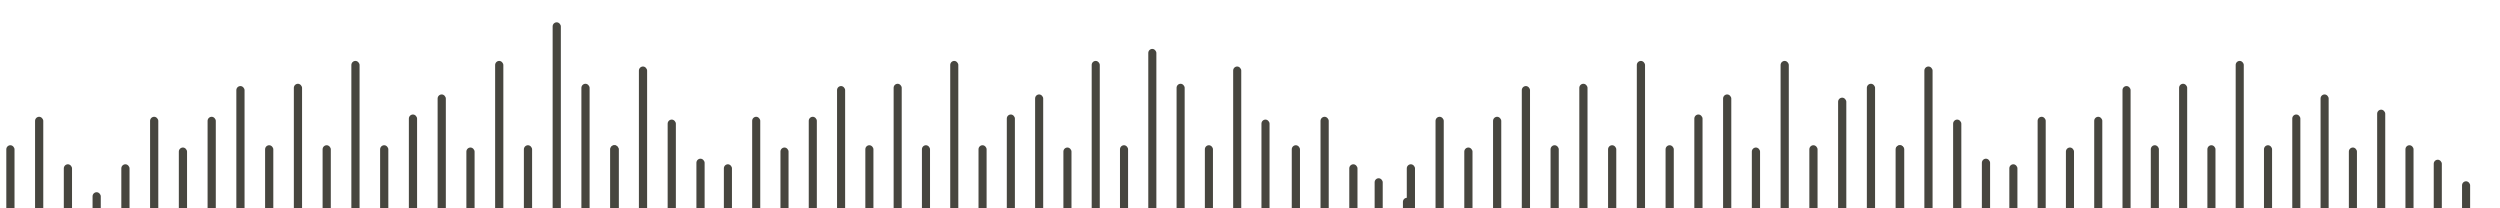 
<svg xmlns="http://www.w3.org/2000/svg" xmlns:xlink="http://www.w3.org/1999/xlink" viewBox="0 0 564 47">
  <defs>
    <style>
      .cls-1 {
        fill: #fff;
        stroke: #707070;
      }

      .cls-2 {
        clip-path: url(#clip-path);
      }

      .cls-3 {
        fill: #47463f;
      }

      .cls-4 {
        clip-path: url(#clip-path-2);
      }
    </style>
    <clipPath id="clip-path">
      <rect id="Rectangle_1639" data-name="Rectangle 1639" class="cls-1" width="319" height="47" transform="translate(679 612)"/>
    </clipPath>
    <clipPath id="clip-path-2">
      <rect id="Rectangle_1691" data-name="Rectangle 1691" class="cls-1" width="274" height="47" transform="translate(679 612)"/>
    </clipPath>
  </defs>
  <g id="Group_1477" data-name="Group 1477" transform="translate(-679 -672)">
    <g id="Group_1426" data-name="Group 1426">
      <g id="Mask_Group_77" data-name="Mask Group 77" class="cls-2" transform="translate(0 60)">
        <g id="Group_1420" data-name="Group 1420" transform="translate(680.422 617.033)">
          <g id="Group_1025" data-name="Group 1025" transform="translate(0)">
            <rect id="Rectangle_567" data-name="Rectangle 567" class="cls-3" width="1.853" height="28.763" rx="0.927" transform="translate(0 27.731)"/>
            <rect id="Rectangle_567-2" data-name="Rectangle 567" class="cls-3" width="1.853" height="41.596" rx="0.927" transform="translate(6.487 21.314)"/>
            <rect id="Rectangle_567-3" data-name="Rectangle 567" class="cls-3" width="1.853" height="20.168" rx="0.927" transform="translate(12.974 32.028)"/>
            <rect id="Rectangle_567-4" data-name="Rectangle 567" class="cls-3" width="1.853" height="7.563" rx="0.927" transform="translate(19.461 38.331)"/>
            <rect id="Rectangle_567-5" data-name="Rectangle 567" class="cls-3" width="1.853" height="20.168" rx="0.927" transform="translate(25.948 32.028)"/>
            <rect id="Rectangle_567-6" data-name="Rectangle 567" class="cls-3" width="1.853" height="41.596" rx="0.927" transform="translate(32.435 21.314)"/>
            <rect id="Rectangle_567-7" data-name="Rectangle 567" class="cls-3" width="1.853" height="27.731" rx="0.927" transform="translate(38.922 28.247)"/>
            <rect id="Rectangle_567-8" data-name="Rectangle 567" class="cls-3" width="1.853" height="41.596" rx="0.927" transform="translate(45.409 21.314)"/>
            <rect id="Rectangle_567-9" data-name="Rectangle 567" class="cls-3" width="1.853" height="55.461" rx="0.927" transform="translate(51.896 14.382)"/>
            <rect id="Rectangle_567-10" data-name="Rectangle 567" class="cls-3" width="1.853" height="28.763" rx="0.927" transform="translate(58.383 27.731)"/>
            <rect id="Rectangle_567-11" data-name="Rectangle 567" class="cls-3" width="1.853" height="56.494" rx="0.927" transform="translate(64.87 13.865)"/>
            <rect id="Rectangle_567-12" data-name="Rectangle 567" class="cls-3" width="1.853" height="28.763" rx="0.927" transform="translate(71.357 27.731)"/>
            <rect id="Rectangle_567-13" data-name="Rectangle 567" class="cls-3" width="1.853" height="66.806" rx="0.927" transform="translate(77.844 8.709)"/>
            <rect id="Rectangle_567-14" data-name="Rectangle 567" class="cls-3" width="1.853" height="28.763" rx="0.927" transform="translate(84.331 27.731)"/>
            <rect id="Rectangle_567-15" data-name="Rectangle 567" class="cls-3" width="1.853" height="42.629" rx="0.927" transform="translate(90.818 20.798)"/>
            <rect id="Rectangle_567-16" data-name="Rectangle 567" class="cls-3" width="1.853" height="51.68" rx="0.927" transform="translate(97.305 16.272)"/>
            <rect id="Rectangle_567-17" data-name="Rectangle 567" class="cls-3" width="1.853" height="27.731" rx="0.927" transform="translate(103.792 28.247)"/>
            <rect id="Rectangle_567-18" data-name="Rectangle 567" class="cls-3" width="1.853" height="66.806" rx="0.927" transform="translate(110.279 8.709)"/>
            <rect id="Rectangle_567-19" data-name="Rectangle 567" class="cls-3" width="1.853" height="28.763" rx="0.927" transform="translate(116.766 27.731)"/>
            <rect id="Rectangle_567-20" data-name="Rectangle 567" class="cls-3" width="1.853" height="84.225" rx="0.927" transform="translate(123.253 0)"/>
            <rect id="Rectangle_567-21" data-name="Rectangle 567" class="cls-3" width="1.853" height="56.494" rx="0.927" transform="translate(129.74 13.865)"/>
            <rect id="Rectangle_567-22" data-name="Rectangle 567" class="cls-3" width="1.853" height="28.763" rx="0.927" transform="translate(136.227 27.731)"/>
            <rect id="Rectangle_567-23" data-name="Rectangle 567" class="cls-3" width="1.853" height="64.285" rx="0.927" transform="translate(142.714 9.97)"/>
            <rect id="Rectangle_567-24" data-name="Rectangle 567" class="cls-3" width="1.853" height="40.336" rx="0.927" transform="translate(149.201 21.945)"/>
            <rect id="Rectangle_567-25" data-name="Rectangle 567" class="cls-3" width="1.853" height="22.689" rx="0.927" transform="translate(155.688 30.768)"/>
          </g>
          <g id="Group_1168" data-name="Group 1168" transform="translate(136.35)">
            <rect id="Rectangle_567-26" data-name="Rectangle 567" class="cls-3" width="1.824" height="28.763" rx="0.912" transform="translate(0 27.731)"/>
            <rect id="Rectangle_567-27" data-name="Rectangle 567" class="cls-3" width="1.824" height="20.168" rx="0.912" transform="translate(25.533 32.028)"/>
            <rect id="Rectangle_567-28" data-name="Rectangle 567" class="cls-3" width="1.824" height="41.596" rx="0.912" transform="translate(31.916 21.314)"/>
            <rect id="Rectangle_567-29" data-name="Rectangle 567" class="cls-3" width="1.824" height="27.731" rx="0.912" transform="translate(38.299 28.247)"/>
            <rect id="Rectangle_567-30" data-name="Rectangle 567" class="cls-3" width="1.824" height="41.596" rx="0.912" transform="translate(44.682 21.314)"/>
            <rect id="Rectangle_567-31" data-name="Rectangle 567" class="cls-3" width="1.824" height="55.461" rx="0.912" transform="translate(51.065 14.382)"/>
            <rect id="Rectangle_567-32" data-name="Rectangle 567" class="cls-3" width="1.824" height="28.763" rx="0.912" transform="translate(57.449 27.731)"/>
            <rect id="Rectangle_567-33" data-name="Rectangle 567" class="cls-3" width="1.824" height="56.494" rx="0.912" transform="translate(63.832 13.865)"/>
            <rect id="Rectangle_567-34" data-name="Rectangle 567" class="cls-3" width="1.824" height="28.763" rx="0.912" transform="translate(70.215 27.731)"/>
            <rect id="Rectangle_567-35" data-name="Rectangle 567" class="cls-3" width="1.824" height="66.806" rx="0.912" transform="translate(76.598 8.709)"/>
            <rect id="Rectangle_567-36" data-name="Rectangle 567" class="cls-3" width="1.824" height="28.763" rx="0.912" transform="translate(82.981 27.731)"/>
            <rect id="Rectangle_567-37" data-name="Rectangle 567" class="cls-3" width="1.824" height="42.629" rx="0.912" transform="translate(89.364 20.798)"/>
            <rect id="Rectangle_567-38" data-name="Rectangle 567" class="cls-3" width="1.824" height="51.68" rx="0.912" transform="translate(95.748 16.272)"/>
            <rect id="Rectangle_567-39" data-name="Rectangle 567" class="cls-3" width="1.824" height="27.731" rx="0.912" transform="translate(102.131 28.247)"/>
            <rect id="Rectangle_567-40" data-name="Rectangle 567" class="cls-3" width="1.824" height="66.806" rx="0.912" transform="translate(108.514 8.709)"/>
            <rect id="Rectangle_567-41" data-name="Rectangle 567" class="cls-3" width="1.824" height="28.763" rx="0.912" transform="translate(114.897 27.731)"/>
            <rect id="Rectangle_567-42" data-name="Rectangle 567" class="cls-3" width="1.824" height="78.225" rx="0.912" transform="translate(121.28 6)"/>
            <rect id="Rectangle_567-43" data-name="Rectangle 567" class="cls-3" width="1.824" height="56.494" rx="0.912" transform="translate(127.664 13.865)"/>
            <rect id="Rectangle_567-44" data-name="Rectangle 567" class="cls-3" width="1.824" height="28.763" rx="0.912" transform="translate(134.047 27.731)"/>
            <rect id="Rectangle_567-45" data-name="Rectangle 567" class="cls-3" width="1.824" height="64.285" rx="0.912" transform="translate(140.43 9.97)"/>
            <rect id="Rectangle_567-46" data-name="Rectangle 567" class="cls-3" width="1.824" height="40.336" rx="0.912" transform="translate(146.813 21.945)"/>
            <rect id="Rectangle_567-47" data-name="Rectangle 567" class="cls-3" width="1.824" height="13.865" rx="0.912" transform="translate(172.346 35.18)"/>
            <rect id="Rectangle_567-48" data-name="Rectangle 567" class="cls-3" width="1.824" height="5.042" rx="0.912" transform="translate(178.729 39.591)"/>
          </g>
        </g>
      </g>
      <g id="Mask_Group_78" data-name="Mask Group 78" class="cls-4" transform="translate(290 60)">
        <g id="Group_1425" data-name="Group 1425" transform="translate(680.422 617.033)">
          <g id="Group_1423" data-name="Group 1423" transform="translate(0)">
            <rect id="Rectangle_1640" data-name="Rectangle 1640" class="cls-3" width="1.853" height="28.763" rx="0.927" transform="translate(0 27.731)"/>
            <rect id="Rectangle_1641" data-name="Rectangle 1641" class="cls-3" width="1.853" height="41.596" rx="0.927" transform="translate(6.487 21.314)"/>
            <rect id="Rectangle_1642" data-name="Rectangle 1642" class="cls-3" width="1.853" height="20.168" rx="0.927" transform="translate(12.974 32.028)"/>
            <rect id="Rectangle_1644" data-name="Rectangle 1644" class="cls-3" width="1.853" height="20.168" rx="0.927" transform="translate(25.948 32.028)"/>
            <rect id="Rectangle_1645" data-name="Rectangle 1645" class="cls-3" width="1.853" height="41.596" rx="0.927" transform="translate(32.435 21.314)"/>
            <rect id="Rectangle_1646" data-name="Rectangle 1646" class="cls-3" width="1.853" height="27.731" rx="0.927" transform="translate(38.922 28.247)"/>
            <rect id="Rectangle_1647" data-name="Rectangle 1647" class="cls-3" width="1.853" height="41.596" rx="0.927" transform="translate(45.409 21.314)"/>
            <rect id="Rectangle_1648" data-name="Rectangle 1648" class="cls-3" width="1.853" height="55.461" rx="0.927" transform="translate(51.896 14.382)"/>
            <rect id="Rectangle_1649" data-name="Rectangle 1649" class="cls-3" width="1.853" height="28.763" rx="0.927" transform="translate(58.383 27.731)"/>
            <rect id="Rectangle_1650" data-name="Rectangle 1650" class="cls-3" width="1.853" height="56.494" rx="0.927" transform="translate(64.87 13.865)"/>
            <rect id="Rectangle_1651" data-name="Rectangle 1651" class="cls-3" width="1.853" height="28.763" rx="0.927" transform="translate(71.357 27.731)"/>
            <rect id="Rectangle_1652" data-name="Rectangle 1652" class="cls-3" width="1.853" height="66.806" rx="0.927" transform="translate(77.844 8.709)"/>
            <rect id="Rectangle_1653" data-name="Rectangle 1653" class="cls-3" width="1.853" height="28.763" rx="0.927" transform="translate(84.331 27.731)"/>
            <rect id="Rectangle_1654" data-name="Rectangle 1654" class="cls-3" width="1.853" height="42.629" rx="0.927" transform="translate(90.818 20.798)"/>
            <rect id="Rectangle_1655" data-name="Rectangle 1655" class="cls-3" width="1.853" height="51.68" rx="0.927" transform="translate(97.305 16.272)"/>
            <rect id="Rectangle_1656" data-name="Rectangle 1656" class="cls-3" width="1.853" height="27.731" rx="0.927" transform="translate(103.792 28.247)"/>
            <rect id="Rectangle_1657" data-name="Rectangle 1657" class="cls-3" width="1.853" height="66.806" rx="0.927" transform="translate(110.279 8.709)"/>
            <rect id="Rectangle_1658" data-name="Rectangle 1658" class="cls-3" width="1.853" height="28.763" rx="0.927" transform="translate(116.766 27.731)"/>
            <rect id="Rectangle_1659" data-name="Rectangle 1659" class="cls-3" width="1.853" height="67.225" rx="0.927" transform="translate(123.253 17)"/>
            <rect id="Rectangle_1660" data-name="Rectangle 1660" class="cls-3" width="1.853" height="56.494" rx="0.927" transform="translate(129.74 13.865)"/>
            <rect id="Rectangle_1661" data-name="Rectangle 1661" class="cls-3" width="1.853" height="28.763" rx="0.927" transform="translate(136.227 27.731)"/>
            <rect id="Rectangle_1662" data-name="Rectangle 1662" class="cls-3" width="1.853" height="64.285" rx="0.927" transform="translate(142.714 9.97)"/>
            <rect id="Rectangle_1663" data-name="Rectangle 1663" class="cls-3" width="1.853" height="40.336" rx="0.927" transform="translate(149.201 21.945)"/>
            <rect id="Rectangle_1664" data-name="Rectangle 1664" class="cls-3" width="1.853" height="22.689" rx="0.927" transform="translate(155.688 30.768)"/>
          </g>
          <g id="Group_1424" data-name="Group 1424" transform="translate(136.35)">
            <rect id="Rectangle_1665" data-name="Rectangle 1665" class="cls-3" width="1.824" height="28.763" rx="0.912" transform="translate(0 27.731)"/>
            <rect id="Rectangle_1666" data-name="Rectangle 1666" class="cls-3" width="1.824" height="20.168" rx="0.912" transform="translate(25.533 32.028)"/>
            <rect id="Rectangle_1667" data-name="Rectangle 1667" class="cls-3" width="1.824" height="41.596" rx="0.912" transform="translate(31.916 21.314)"/>
            <rect id="Rectangle_1668" data-name="Rectangle 1668" class="cls-3" width="1.824" height="27.731" rx="0.912" transform="translate(38.299 28.247)"/>
            <rect id="Rectangle_1669" data-name="Rectangle 1669" class="cls-3" width="1.824" height="41.596" rx="0.912" transform="translate(44.682 21.314)"/>
            <rect id="Rectangle_1670" data-name="Rectangle 1670" class="cls-3" width="1.824" height="55.461" rx="0.912" transform="translate(51.065 14.382)"/>
            <rect id="Rectangle_1671" data-name="Rectangle 1671" class="cls-3" width="1.824" height="28.763" rx="0.912" transform="translate(57.449 27.731)"/>
            <rect id="Rectangle_1672" data-name="Rectangle 1672" class="cls-3" width="1.824" height="56.494" rx="0.912" transform="translate(63.832 13.865)"/>
            <rect id="Rectangle_1673" data-name="Rectangle 1673" class="cls-3" width="1.824" height="28.763" rx="0.912" transform="translate(70.215 27.731)"/>
            <rect id="Rectangle_1674" data-name="Rectangle 1674" class="cls-3" width="1.824" height="66.806" rx="0.912" transform="translate(76.598 8.709)"/>
            <rect id="Rectangle_1675" data-name="Rectangle 1675" class="cls-3" width="1.824" height="28.763" rx="0.912" transform="translate(82.981 27.731)"/>
            <rect id="Rectangle_1676" data-name="Rectangle 1676" class="cls-3" width="1.824" height="42.629" rx="0.912" transform="translate(89.364 20.798)"/>
            <rect id="Rectangle_1677" data-name="Rectangle 1677" class="cls-3" width="1.824" height="51.68" rx="0.912" transform="translate(95.748 16.272)"/>
            <rect id="Rectangle_1678" data-name="Rectangle 1678" class="cls-3" width="1.824" height="27.731" rx="0.912" transform="translate(102.131 28.247)"/>
            <rect id="Rectangle_1679" data-name="Rectangle 1679" class="cls-3" width="1.824" height="55.806" rx="0.912" transform="translate(108.514 19.709)"/>
            <rect id="Rectangle_1680" data-name="Rectangle 1680" class="cls-3" width="1.824" height="28.763" rx="0.912" transform="translate(114.897 27.731)"/>
            <rect id="Rectangle_1681" data-name="Rectangle 1681" class="cls-3" width="1.824" height="53.225" rx="0.912" transform="translate(121.28 31)"/>
            <rect id="Rectangle_1682" data-name="Rectangle 1682" class="cls-3" width="1.824" height="34.494" rx="0.912" transform="translate(127.664 35.865)"/>
          </g>
        </g>
      </g>
    </g>
  </g>
</svg>
